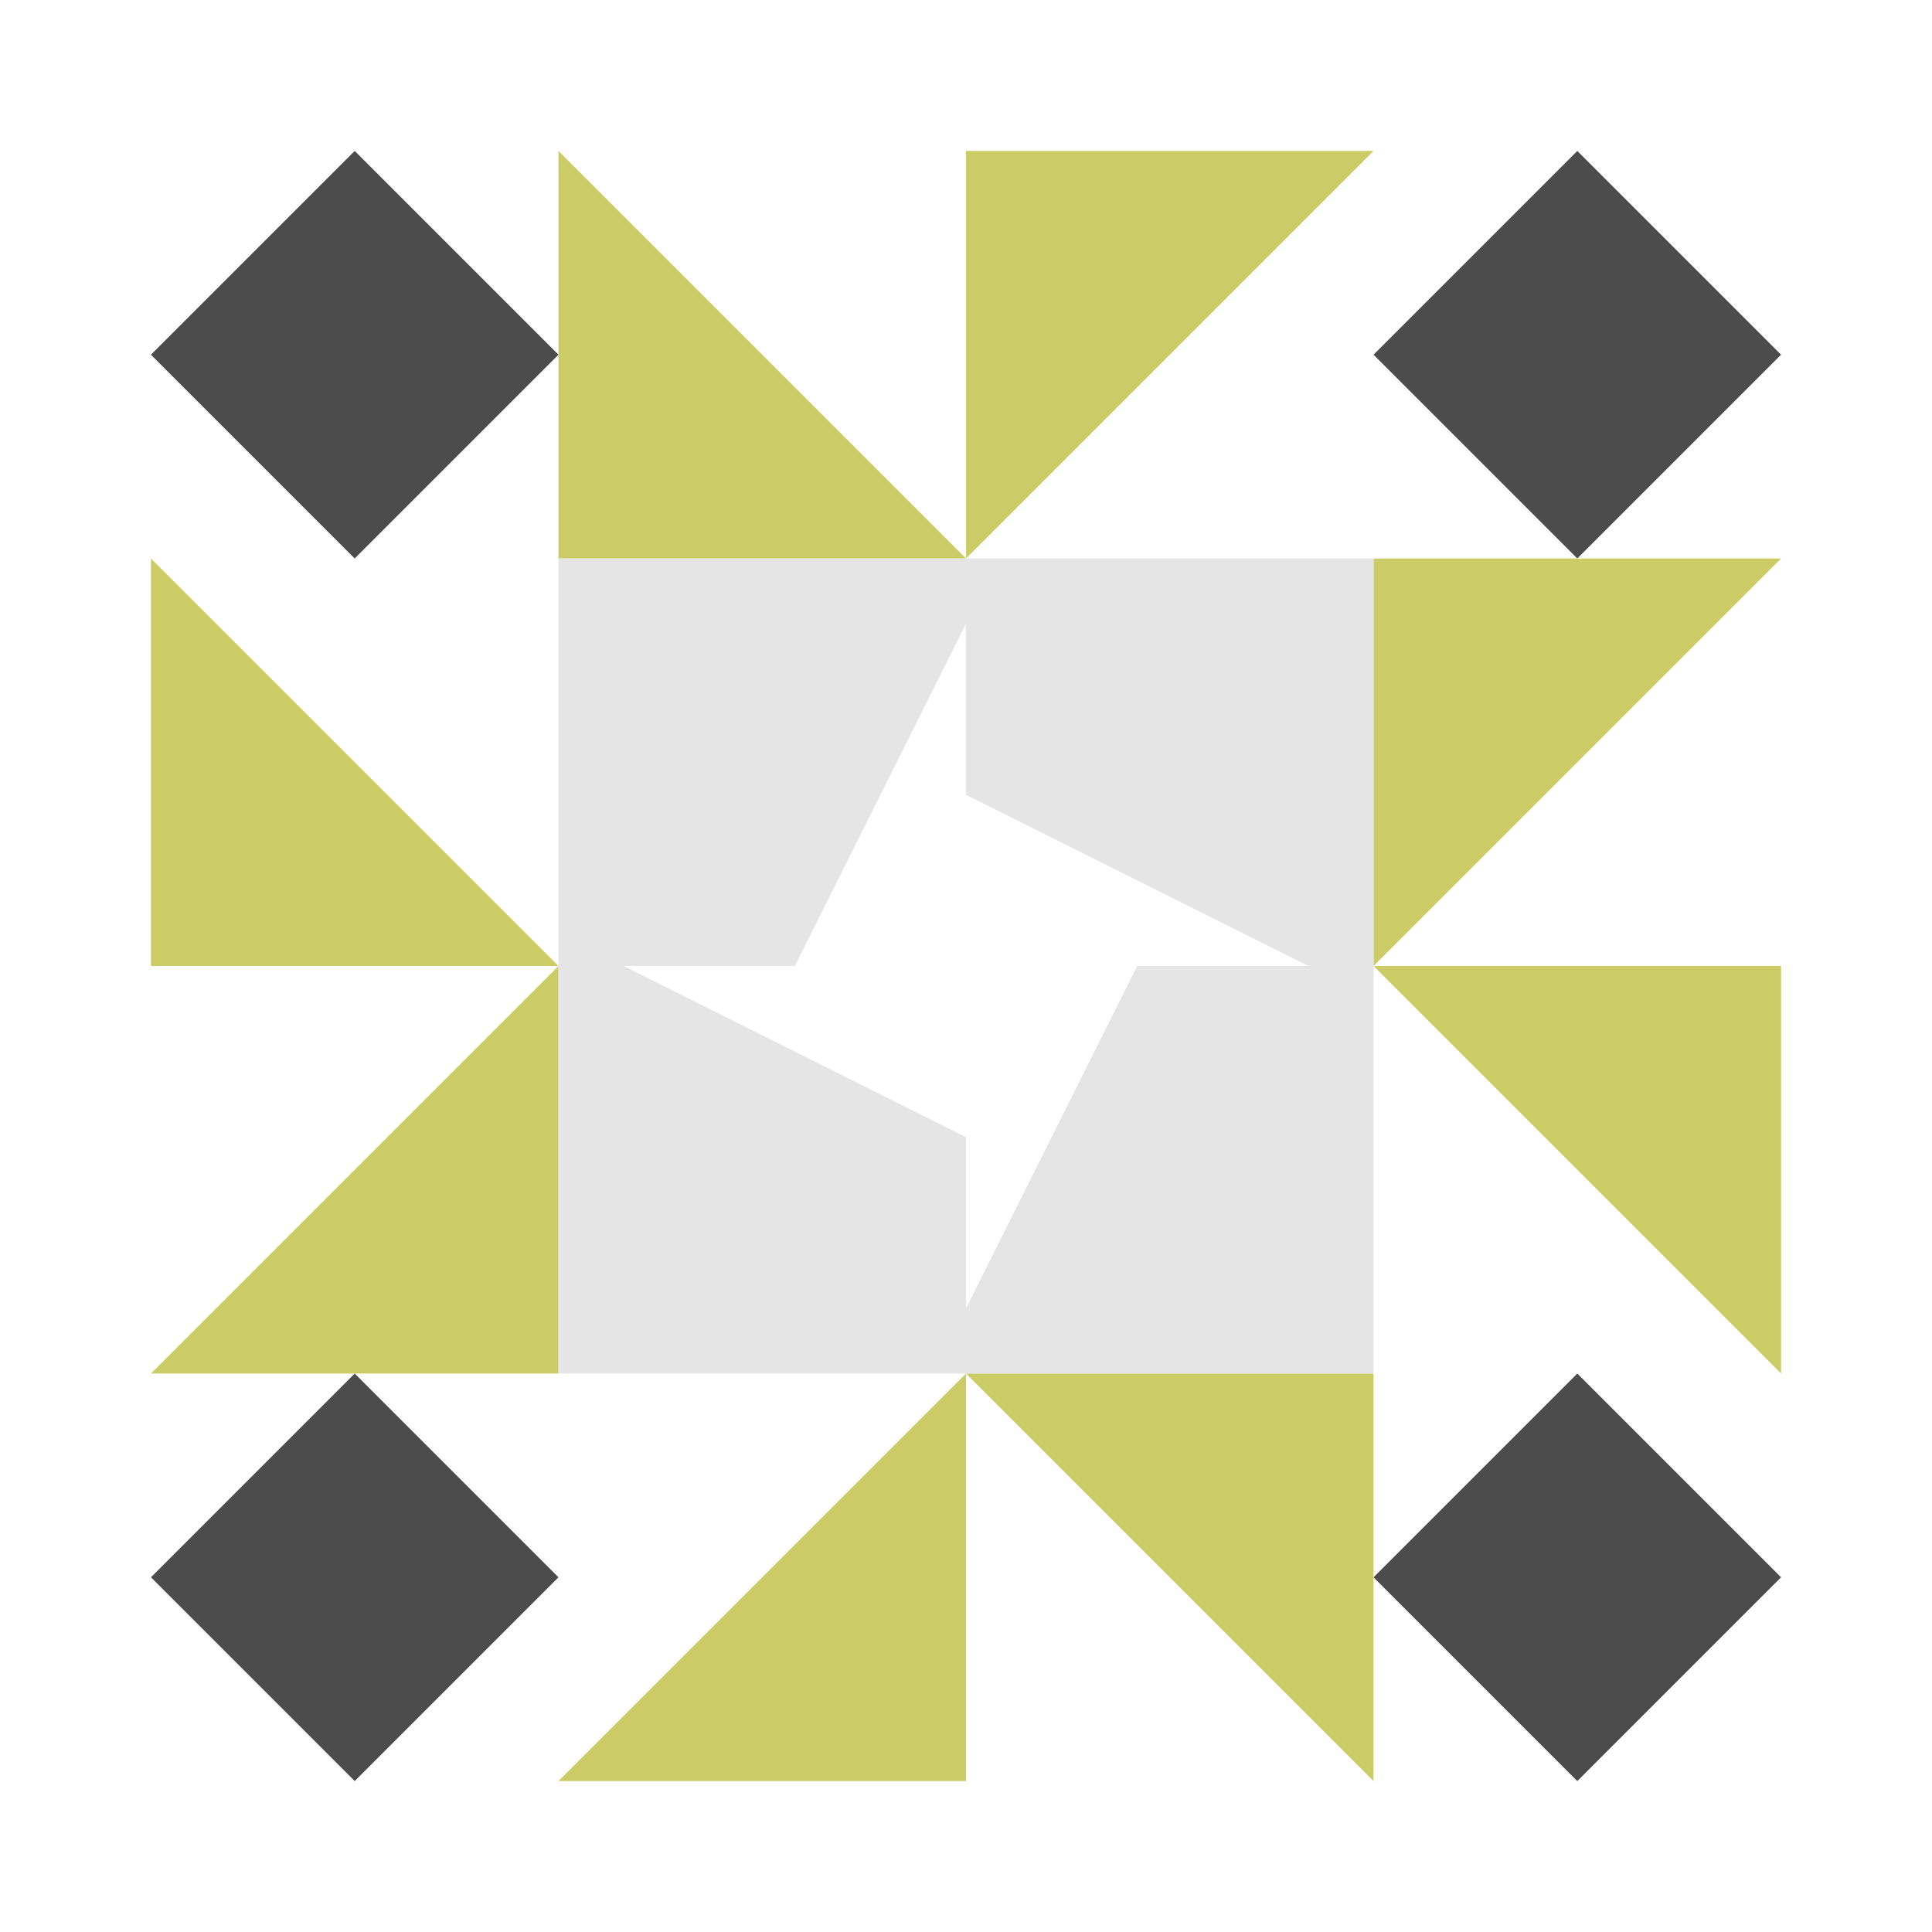<svg xmlns="http://www.w3.org/2000/svg" width="512" height="512" viewBox="0 0 512 512" preserveAspectRatio="xMidYMid meet"><path fill="#cbcc66" d="M256 148L148 148L148 40ZM256 148L256 40L364 40ZM256 364L364 364L364 472ZM256 364L256 472L148 472ZM148 256L40 256L40 148ZM364 256L364 148L472 148ZM364 256L472 256L472 364ZM148 256L148 364L40 364Z"/><path fill="#4c4c4c" d="M40 94L94 40L148 94L94 148ZM418 40L472 94L418 148L364 94ZM472 418L418 472L364 418L418 364ZM94 472L40 418L94 364L148 418Z"/><path fill="#e5e5e5" d="M148 148L256 148L256 165.28L210.64 256L148 256ZM364 148L364 256L346.72 256L256 210.64L256 148ZM364 364L256 364L256 346.72L301.36 256L364 256ZM148 364L148 256L165.28 256L256 301.36L256 364Z"/></svg>